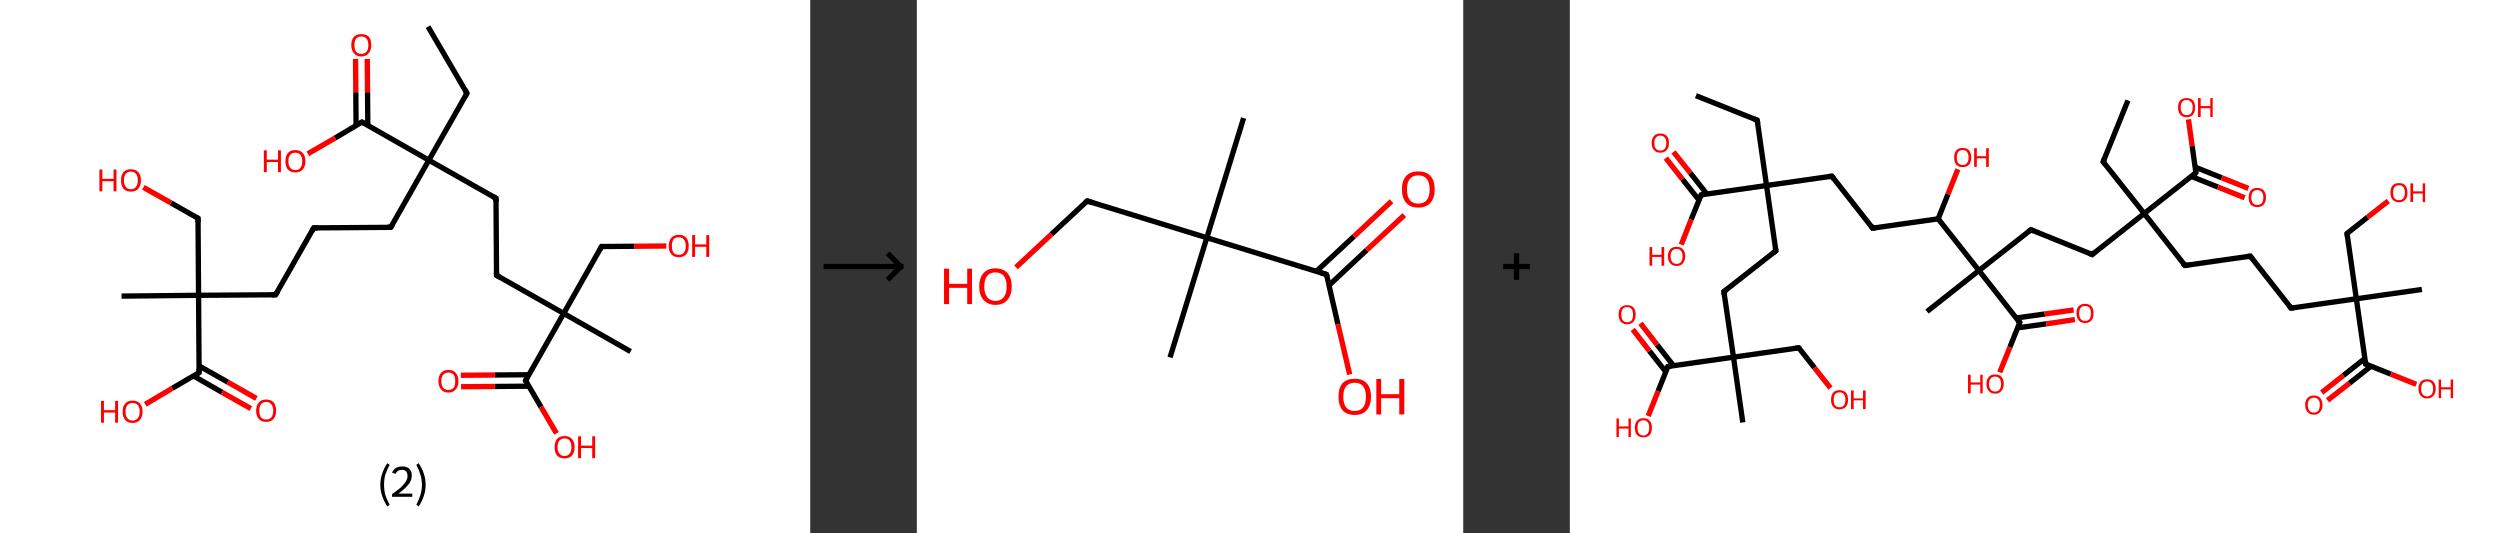 <?xml version='1.0' encoding='ASCII' standalone='yes'?>
<svg xmlns="http://www.w3.org/2000/svg" xmlns:xlink="http://www.w3.org/1999/xlink" version="1.1" width="938.0px" viewBox="0 0 938.0 200.0" height="200.0px">
  <rect x="0" y="0" width="938.0" height="200.0" fill="#333333" stroke="none"/>
  <g>
    <g transform="translate(0, 0) scale(1 1) "><!-- END OF HEADER -->
<rect style="opacity:1.0;fill:#FFFFFF;stroke:none" width="304.0" height="200.0" x="0.0" y="0.0"> </rect>
<path class="bond-0 atom-0 atom-1" d="M 160.6,10.0 L 175.2,35.0" style="fill:none;fill-rule:evenodd;stroke:#000000;stroke-width:2.0px;stroke-linecap:butt;stroke-linejoin:miter;stroke-opacity:1"/>
<path class="bond-1 atom-1 atom-2" d="M 175.2,35.0 L 160.9,60.1" style="fill:none;fill-rule:evenodd;stroke:#000000;stroke-width:2.0px;stroke-linecap:butt;stroke-linejoin:miter;stroke-opacity:1"/>
<path class="bond-2 atom-2 atom-3" d="M 160.9,60.1 L 146.6,85.3" style="fill:none;fill-rule:evenodd;stroke:#000000;stroke-width:2.0px;stroke-linecap:butt;stroke-linejoin:miter;stroke-opacity:1"/>
<path class="bond-3 atom-3 atom-4" d="M 146.6,85.3 L 117.7,85.5" style="fill:none;fill-rule:evenodd;stroke:#000000;stroke-width:2.0px;stroke-linecap:butt;stroke-linejoin:miter;stroke-opacity:1"/>
<path class="bond-4 atom-4 atom-5" d="M 117.7,85.5 L 103.4,110.6" style="fill:none;fill-rule:evenodd;stroke:#000000;stroke-width:2.0px;stroke-linecap:butt;stroke-linejoin:miter;stroke-opacity:1"/>
<path class="bond-5 atom-5 atom-6" d="M 103.4,110.6 L 74.5,110.8" style="fill:none;fill-rule:evenodd;stroke:#000000;stroke-width:2.0px;stroke-linecap:butt;stroke-linejoin:miter;stroke-opacity:1"/>
<path class="bond-6 atom-6 atom-7" d="M 74.5,110.8 L 45.6,111.1" style="fill:none;fill-rule:evenodd;stroke:#000000;stroke-width:2.0px;stroke-linecap:butt;stroke-linejoin:miter;stroke-opacity:1"/>
<path class="bond-7 atom-6 atom-8" d="M 74.5,110.8 L 74.3,81.9" style="fill:none;fill-rule:evenodd;stroke:#000000;stroke-width:2.0px;stroke-linecap:butt;stroke-linejoin:miter;stroke-opacity:1"/>
<path class="bond-8 atom-8 atom-9" d="M 74.3,81.9 L 64.1,76.1" style="fill:none;fill-rule:evenodd;stroke:#000000;stroke-width:2.0px;stroke-linecap:butt;stroke-linejoin:miter;stroke-opacity:1"/>
<path class="bond-8 atom-8 atom-9" d="M 64.1,76.1 L 53.8,70.3" style="fill:none;fill-rule:evenodd;stroke:#FF0000;stroke-width:2.0px;stroke-linecap:butt;stroke-linejoin:miter;stroke-opacity:1"/>
<path class="bond-9 atom-6 atom-10" d="M 74.5,110.8 L 74.7,139.8" style="fill:none;fill-rule:evenodd;stroke:#000000;stroke-width:2.0px;stroke-linecap:butt;stroke-linejoin:miter;stroke-opacity:1"/>
<path class="bond-10 atom-10 atom-11" d="M 72.5,141.0 L 83.3,147.2" style="fill:none;fill-rule:evenodd;stroke:#000000;stroke-width:2.0px;stroke-linecap:butt;stroke-linejoin:miter;stroke-opacity:1"/>
<path class="bond-10 atom-10 atom-11" d="M 83.3,147.2 L 94.1,153.3" style="fill:none;fill-rule:evenodd;stroke:#FF0000;stroke-width:2.0px;stroke-linecap:butt;stroke-linejoin:miter;stroke-opacity:1"/>
<path class="bond-10 atom-10 atom-11" d="M 74.7,137.3 L 85.5,143.4" style="fill:none;fill-rule:evenodd;stroke:#000000;stroke-width:2.0px;stroke-linecap:butt;stroke-linejoin:miter;stroke-opacity:1"/>
<path class="bond-10 atom-10 atom-11" d="M 85.5,143.4 L 96.2,149.5" style="fill:none;fill-rule:evenodd;stroke:#FF0000;stroke-width:2.0px;stroke-linecap:butt;stroke-linejoin:miter;stroke-opacity:1"/>
<path class="bond-11 atom-10 atom-12" d="M 74.7,139.8 L 64.6,145.7" style="fill:none;fill-rule:evenodd;stroke:#000000;stroke-width:2.0px;stroke-linecap:butt;stroke-linejoin:miter;stroke-opacity:1"/>
<path class="bond-11 atom-10 atom-12" d="M 64.6,145.7 L 54.5,151.7" style="fill:none;fill-rule:evenodd;stroke:#FF0000;stroke-width:2.0px;stroke-linecap:butt;stroke-linejoin:miter;stroke-opacity:1"/>
<path class="bond-12 atom-2 atom-13" d="M 160.9,60.1 L 186.1,74.4" style="fill:none;fill-rule:evenodd;stroke:#000000;stroke-width:2.0px;stroke-linecap:butt;stroke-linejoin:miter;stroke-opacity:1"/>
<path class="bond-13 atom-13 atom-14" d="M 186.1,74.4 L 186.3,103.3" style="fill:none;fill-rule:evenodd;stroke:#000000;stroke-width:2.0px;stroke-linecap:butt;stroke-linejoin:miter;stroke-opacity:1"/>
<path class="bond-14 atom-14 atom-15" d="M 186.3,103.3 L 211.5,117.6" style="fill:none;fill-rule:evenodd;stroke:#000000;stroke-width:2.0px;stroke-linecap:butt;stroke-linejoin:miter;stroke-opacity:1"/>
<path class="bond-15 atom-15 atom-16" d="M 211.5,117.6 L 236.6,131.9" style="fill:none;fill-rule:evenodd;stroke:#000000;stroke-width:2.0px;stroke-linecap:butt;stroke-linejoin:miter;stroke-opacity:1"/>
<path class="bond-16 atom-15 atom-17" d="M 211.5,117.6 L 225.7,92.5" style="fill:none;fill-rule:evenodd;stroke:#000000;stroke-width:2.0px;stroke-linecap:butt;stroke-linejoin:miter;stroke-opacity:1"/>
<path class="bond-17 atom-17 atom-18" d="M 225.7,92.5 L 237.9,92.4" style="fill:none;fill-rule:evenodd;stroke:#000000;stroke-width:2.0px;stroke-linecap:butt;stroke-linejoin:miter;stroke-opacity:1"/>
<path class="bond-17 atom-17 atom-18" d="M 237.9,92.4 L 250.0,92.3" style="fill:none;fill-rule:evenodd;stroke:#FF0000;stroke-width:2.0px;stroke-linecap:butt;stroke-linejoin:miter;stroke-opacity:1"/>
<path class="bond-18 atom-15 atom-19" d="M 211.5,117.6 L 197.2,142.8" style="fill:none;fill-rule:evenodd;stroke:#000000;stroke-width:2.0px;stroke-linecap:butt;stroke-linejoin:miter;stroke-opacity:1"/>
<path class="bond-19 atom-19 atom-20" d="M 198.4,140.6 L 185.7,140.7" style="fill:none;fill-rule:evenodd;stroke:#000000;stroke-width:2.0px;stroke-linecap:butt;stroke-linejoin:miter;stroke-opacity:1"/>
<path class="bond-19 atom-19 atom-20" d="M 185.7,140.7 L 172.9,140.8" style="fill:none;fill-rule:evenodd;stroke:#FF0000;stroke-width:2.0px;stroke-linecap:butt;stroke-linejoin:miter;stroke-opacity:1"/>
<path class="bond-19 atom-19 atom-20" d="M 198.4,144.9 L 185.7,145.0" style="fill:none;fill-rule:evenodd;stroke:#000000;stroke-width:2.0px;stroke-linecap:butt;stroke-linejoin:miter;stroke-opacity:1"/>
<path class="bond-19 atom-19 atom-20" d="M 185.7,145.0 L 173.0,145.1" style="fill:none;fill-rule:evenodd;stroke:#FF0000;stroke-width:2.0px;stroke-linecap:butt;stroke-linejoin:miter;stroke-opacity:1"/>
<path class="bond-20 atom-19 atom-21" d="M 197.2,142.8 L 203.0,152.7" style="fill:none;fill-rule:evenodd;stroke:#000000;stroke-width:2.0px;stroke-linecap:butt;stroke-linejoin:miter;stroke-opacity:1"/>
<path class="bond-20 atom-19 atom-21" d="M 203.0,152.7 L 208.8,162.6" style="fill:none;fill-rule:evenodd;stroke:#FF0000;stroke-width:2.0px;stroke-linecap:butt;stroke-linejoin:miter;stroke-opacity:1"/>
<path class="bond-21 atom-2 atom-22" d="M 160.9,60.1 L 135.8,45.8" style="fill:none;fill-rule:evenodd;stroke:#000000;stroke-width:2.0px;stroke-linecap:butt;stroke-linejoin:miter;stroke-opacity:1"/>
<path class="bond-22 atom-22 atom-23" d="M 138.0,47.1 L 137.9,34.6" style="fill:none;fill-rule:evenodd;stroke:#000000;stroke-width:2.0px;stroke-linecap:butt;stroke-linejoin:miter;stroke-opacity:1"/>
<path class="bond-22 atom-22 atom-23" d="M 137.9,34.6 L 137.8,22.1" style="fill:none;fill-rule:evenodd;stroke:#FF0000;stroke-width:2.0px;stroke-linecap:butt;stroke-linejoin:miter;stroke-opacity:1"/>
<path class="bond-22 atom-22 atom-23" d="M 133.6,47.1 L 133.5,34.6" style="fill:none;fill-rule:evenodd;stroke:#000000;stroke-width:2.0px;stroke-linecap:butt;stroke-linejoin:miter;stroke-opacity:1"/>
<path class="bond-22 atom-22 atom-23" d="M 133.5,34.6 L 133.4,22.1" style="fill:none;fill-rule:evenodd;stroke:#FF0000;stroke-width:2.0px;stroke-linecap:butt;stroke-linejoin:miter;stroke-opacity:1"/>
<path class="bond-23 atom-22 atom-24" d="M 135.8,45.8 L 125.7,51.8" style="fill:none;fill-rule:evenodd;stroke:#000000;stroke-width:2.0px;stroke-linecap:butt;stroke-linejoin:miter;stroke-opacity:1"/>
<path class="bond-23 atom-22 atom-24" d="M 125.7,51.8 L 115.5,57.7" style="fill:none;fill-rule:evenodd;stroke:#FF0000;stroke-width:2.0px;stroke-linecap:butt;stroke-linejoin:miter;stroke-opacity:1"/>
<path d="M 174.5,33.7 L 175.2,35.0 L 174.5,36.2" style="fill:none;stroke:#000000;stroke-width:2.0px;stroke-linecap:butt;stroke-linejoin:miter;stroke-opacity:1;"/>
<path d="M 147.4,84.0 L 146.6,85.3 L 145.2,85.3" style="fill:none;stroke:#000000;stroke-width:2.0px;stroke-linecap:butt;stroke-linejoin:miter;stroke-opacity:1;"/>
<path d="M 119.2,85.5 L 117.7,85.5 L 117.0,86.7" style="fill:none;stroke:#000000;stroke-width:2.0px;stroke-linecap:butt;stroke-linejoin:miter;stroke-opacity:1;"/>
<path d="M 104.1,109.4 L 103.4,110.6 L 102.0,110.6" style="fill:none;stroke:#000000;stroke-width:2.0px;stroke-linecap:butt;stroke-linejoin:miter;stroke-opacity:1;"/>
<path d="M 74.3,83.4 L 74.3,81.9 L 73.8,81.6" style="fill:none;stroke:#000000;stroke-width:2.0px;stroke-linecap:butt;stroke-linejoin:miter;stroke-opacity:1;"/>
<path d="M 74.7,138.3 L 74.7,139.8 L 74.2,140.1" style="fill:none;stroke:#000000;stroke-width:2.0px;stroke-linecap:butt;stroke-linejoin:miter;stroke-opacity:1;"/>
<path d="M 184.8,73.7 L 186.1,74.4 L 186.1,75.8" style="fill:none;stroke:#000000;stroke-width:2.0px;stroke-linecap:butt;stroke-linejoin:miter;stroke-opacity:1;"/>
<path d="M 186.3,101.9 L 186.3,103.3 L 187.6,104.0" style="fill:none;stroke:#000000;stroke-width:2.0px;stroke-linecap:butt;stroke-linejoin:miter;stroke-opacity:1;"/>
<path d="M 225.0,93.7 L 225.7,92.5 L 226.4,92.5" style="fill:none;stroke:#000000;stroke-width:2.0px;stroke-linecap:butt;stroke-linejoin:miter;stroke-opacity:1;"/>
<path d="M 197.9,141.5 L 197.2,142.8 L 197.5,143.3" style="fill:none;stroke:#000000;stroke-width:2.0px;stroke-linecap:butt;stroke-linejoin:miter;stroke-opacity:1;"/>
<path d="M 137.0,46.5 L 135.8,45.8 L 135.3,46.1" style="fill:none;stroke:#000000;stroke-width:2.0px;stroke-linecap:butt;stroke-linejoin:miter;stroke-opacity:1;"/>
<path class="atom-9" d="M 37.3 63.6 L 38.4 63.6 L 38.4 67.1 L 42.6 67.1 L 42.6 63.6 L 43.7 63.6 L 43.7 71.8 L 42.6 71.8 L 42.6 68.0 L 38.4 68.0 L 38.4 71.8 L 37.3 71.8 L 37.3 63.6 " fill="#FF0000"/>
<path class="atom-9" d="M 45.4 67.7 Q 45.4 65.7, 46.3 64.6 Q 47.3 63.5, 49.1 63.5 Q 50.9 63.5, 51.9 64.6 Q 52.9 65.7, 52.9 67.7 Q 52.9 69.6, 51.9 70.8 Q 50.9 71.9, 49.1 71.9 Q 47.3 71.9, 46.3 70.8 Q 45.4 69.7, 45.4 67.7 M 49.1 71.0 Q 50.4 71.0, 51.0 70.1 Q 51.7 69.3, 51.7 67.7 Q 51.7 66.0, 51.0 65.2 Q 50.4 64.4, 49.1 64.4 Q 47.9 64.4, 47.2 65.2 Q 46.5 66.0, 46.5 67.7 Q 46.5 69.3, 47.2 70.1 Q 47.9 71.0, 49.1 71.0 " fill="#FF0000"/>
<path class="atom-11" d="M 96.1 154.1 Q 96.1 152.1, 97.1 151.0 Q 98.0 149.9, 99.9 149.9 Q 101.7 149.9, 102.7 151.0 Q 103.6 152.1, 103.6 154.1 Q 103.6 156.1, 102.6 157.2 Q 101.7 158.3, 99.9 158.3 Q 98.1 158.3, 97.1 157.2 Q 96.1 156.1, 96.1 154.1 M 99.9 157.4 Q 101.1 157.4, 101.8 156.6 Q 102.5 155.7, 102.5 154.1 Q 102.5 152.5, 101.8 151.7 Q 101.1 150.8, 99.9 150.8 Q 98.6 150.8, 97.9 151.7 Q 97.3 152.5, 97.3 154.1 Q 97.3 155.7, 97.9 156.6 Q 98.6 157.4, 99.9 157.4 " fill="#FF0000"/>
<path class="atom-12" d="M 37.9 150.4 L 39.0 150.4 L 39.0 153.9 L 43.2 153.9 L 43.2 150.4 L 44.3 150.4 L 44.3 158.6 L 43.2 158.6 L 43.2 154.8 L 39.0 154.8 L 39.0 158.6 L 37.9 158.6 L 37.9 150.4 " fill="#FF0000"/>
<path class="atom-12" d="M 46.0 154.4 Q 46.0 152.5, 47.0 151.4 Q 47.9 150.3, 49.7 150.3 Q 51.6 150.3, 52.5 151.4 Q 53.5 152.5, 53.5 154.4 Q 53.5 156.4, 52.5 157.6 Q 51.5 158.7, 49.7 158.7 Q 47.9 158.7, 47.0 157.6 Q 46.0 156.5, 46.0 154.4 M 49.7 157.8 Q 51.0 157.8, 51.7 156.9 Q 52.4 156.1, 52.4 154.4 Q 52.4 152.8, 51.7 152.0 Q 51.0 151.2, 49.7 151.2 Q 48.5 151.2, 47.8 152.0 Q 47.1 152.8, 47.1 154.4 Q 47.1 156.1, 47.8 156.9 Q 48.5 157.8, 49.7 157.8 " fill="#FF0000"/>
<path class="atom-18" d="M 250.9 92.3 Q 250.9 90.3, 251.9 89.2 Q 252.9 88.1, 254.7 88.1 Q 256.5 88.1, 257.5 89.2 Q 258.4 90.3, 258.4 92.3 Q 258.4 94.3, 257.5 95.4 Q 256.5 96.5, 254.7 96.5 Q 252.9 96.5, 251.9 95.4 Q 250.9 94.3, 250.9 92.3 M 254.7 95.6 Q 255.9 95.6, 256.6 94.8 Q 257.3 93.9, 257.3 92.3 Q 257.3 90.7, 256.6 89.9 Q 255.9 89.0, 254.7 89.0 Q 253.4 89.0, 252.7 89.8 Q 252.1 90.7, 252.1 92.3 Q 252.1 93.9, 252.7 94.8 Q 253.4 95.6, 254.7 95.6 " fill="#FF0000"/>
<path class="atom-18" d="M 259.7 88.2 L 260.8 88.2 L 260.8 91.7 L 265.0 91.7 L 265.0 88.2 L 266.1 88.2 L 266.1 96.4 L 265.0 96.4 L 265.0 92.6 L 260.8 92.6 L 260.8 96.4 L 259.7 96.4 L 259.7 88.2 " fill="#FF0000"/>
<path class="atom-20" d="M 164.5 143.0 Q 164.5 141.0, 165.5 139.9 Q 166.4 138.8, 168.2 138.8 Q 170.1 138.8, 171.0 139.9 Q 172.0 141.0, 172.0 143.0 Q 172.0 145.0, 171.0 146.1 Q 170.0 147.3, 168.2 147.3 Q 166.4 147.3, 165.5 146.1 Q 164.5 145.0, 164.5 143.0 M 168.2 146.3 Q 169.5 146.3, 170.2 145.5 Q 170.8 144.7, 170.8 143.0 Q 170.8 141.4, 170.2 140.6 Q 169.5 139.8, 168.2 139.8 Q 167.0 139.8, 166.3 140.6 Q 165.6 141.4, 165.6 143.0 Q 165.6 144.7, 166.3 145.5 Q 167.0 146.3, 168.2 146.3 " fill="#FF0000"/>
<path class="atom-21" d="M 208.1 167.8 Q 208.1 165.8, 209.0 164.7 Q 210.0 163.6, 211.8 163.6 Q 213.6 163.6, 214.6 164.7 Q 215.6 165.8, 215.6 167.8 Q 215.6 169.7, 214.6 170.9 Q 213.6 172.0, 211.8 172.0 Q 210.0 172.0, 209.0 170.9 Q 208.1 169.8, 208.1 167.8 M 211.8 171.1 Q 213.1 171.1, 213.7 170.2 Q 214.4 169.4, 214.4 167.8 Q 214.4 166.1, 213.7 165.3 Q 213.1 164.5, 211.8 164.5 Q 210.6 164.5, 209.9 165.3 Q 209.2 166.1, 209.2 167.8 Q 209.2 169.4, 209.9 170.2 Q 210.6 171.1, 211.8 171.1 " fill="#FF0000"/>
<path class="atom-21" d="M 216.9 163.7 L 218.0 163.7 L 218.0 167.2 L 222.2 167.2 L 222.2 163.7 L 223.3 163.7 L 223.3 171.9 L 222.2 171.9 L 222.2 168.1 L 218.0 168.1 L 218.0 171.9 L 216.9 171.9 L 216.9 163.7 " fill="#FF0000"/>
<path class="atom-23" d="M 131.8 16.9 Q 131.8 14.9, 132.8 13.8 Q 133.7 12.8, 135.6 12.8 Q 137.4 12.8, 138.4 13.8 Q 139.3 14.9, 139.3 16.9 Q 139.3 18.9, 138.3 20.0 Q 137.4 21.2, 135.6 21.2 Q 133.8 21.2, 132.8 20.0 Q 131.8 18.9, 131.8 16.9 M 135.6 20.2 Q 136.8 20.2, 137.5 19.4 Q 138.2 18.6, 138.2 16.9 Q 138.2 15.3, 137.5 14.5 Q 136.8 13.7, 135.6 13.7 Q 134.3 13.7, 133.6 14.5 Q 133.0 15.3, 133.0 16.9 Q 133.0 18.6, 133.6 19.4 Q 134.3 20.2, 135.6 20.2 " fill="#FF0000"/>
<path class="atom-24" d="M 99.0 56.4 L 100.1 56.4 L 100.1 59.9 L 104.3 59.9 L 104.3 56.4 L 105.4 56.4 L 105.4 64.6 L 104.3 64.6 L 104.3 60.8 L 100.1 60.8 L 100.1 64.6 L 99.0 64.6 L 99.0 56.4 " fill="#FF0000"/>
<path class="atom-24" d="M 107.1 60.5 Q 107.1 58.5, 108.0 57.4 Q 109.0 56.3, 110.8 56.3 Q 112.6 56.3, 113.6 57.4 Q 114.6 58.5, 114.6 60.5 Q 114.6 62.5, 113.6 63.6 Q 112.6 64.7, 110.8 64.7 Q 109.0 64.7, 108.0 63.6 Q 107.1 62.5, 107.1 60.5 M 110.8 63.8 Q 112.1 63.8, 112.7 63.0 Q 113.4 62.1, 113.4 60.5 Q 113.4 58.9, 112.7 58.1 Q 112.1 57.3, 110.8 57.3 Q 109.6 57.3, 108.9 58.1 Q 108.2 58.9, 108.2 60.5 Q 108.2 62.1, 108.9 63.0 Q 109.6 63.8, 110.8 63.8 " fill="#FF0000"/>
<path class="legend" d="M 142.7 181.9 Q 142.7 179.6, 143.4 177.7 Q 144.0 175.8, 145.3 173.8 L 146.2 174.4 Q 145.2 176.3, 144.6 178.0 Q 144.1 179.7, 144.1 181.9 Q 144.1 184.0, 144.6 185.8 Q 145.2 187.5, 146.2 189.4 L 145.3 190.0 Q 144.0 188.0, 143.4 186.1 Q 142.7 184.2, 142.7 181.9 " fill="#000000"/>
<path class="legend" d="M 147.1 177.3 Q 147.6 176.2, 148.5 175.6 Q 149.5 175.0, 150.9 175.0 Q 152.6 175.0, 153.6 175.9 Q 154.5 176.8, 154.5 178.5 Q 154.5 180.2, 153.3 181.7 Q 152.1 183.3, 149.5 185.2 L 154.7 185.2 L 154.7 186.4 L 147.1 186.4 L 147.1 185.4 Q 149.2 183.9, 150.5 182.8 Q 151.7 181.6, 152.3 180.6 Q 152.9 179.6, 152.9 178.6 Q 152.9 177.5, 152.4 176.9 Q 151.9 176.3, 150.9 176.3 Q 150.0 176.3, 149.4 176.6 Q 148.8 177.0, 148.4 177.8 L 147.1 177.3 " fill="#000000"/>
<path class="legend" d="M 159.7 181.9 Q 159.7 184.2, 159.0 186.1 Q 158.4 188.0, 157.1 190.0 L 156.2 189.4 Q 157.2 187.5, 157.7 185.8 Q 158.3 184.0, 158.3 181.9 Q 158.3 179.7, 157.7 178.0 Q 157.2 176.3, 156.2 174.4 L 157.1 173.8 Q 158.4 175.8, 159.0 177.7 Q 159.7 179.6, 159.7 181.9 " fill="#000000"/>
</g>
    <g transform="translate(304.0, 0) scale(1 1) "><line x1="5" y1="100" x2="35" y2="100" style="stroke:rgb(0,0,0);stroke-width:2"/>
  <line x1="34" y1="100" x2="29" y2="95" style="stroke:rgb(0,0,0);stroke-width:2"/>
  <line x1="34" y1="100" x2="29" y2="105" style="stroke:rgb(0,0,0);stroke-width:2"/>
</g>
    <g transform="translate(344.0, 0) scale(1 1) "><!-- END OF HEADER -->
<rect style="opacity:1.0;fill:#FFFFFF;stroke:none" width="205.0" height="200.0" x="0.0" y="0.0"> </rect>
<path class="bond-0 atom-0 atom-1" d="M 122.6,44.3 L 108.8,89.2" style="fill:none;fill-rule:evenodd;stroke:#000000;stroke-width:2.0px;stroke-linecap:butt;stroke-linejoin:miter;stroke-opacity:1"/>
<path class="bond-1 atom-1 atom-2" d="M 108.8,89.2 L 95.0,134.1" style="fill:none;fill-rule:evenodd;stroke:#000000;stroke-width:2.0px;stroke-linecap:butt;stroke-linejoin:miter;stroke-opacity:1"/>
<path class="bond-2 atom-1 atom-3" d="M 108.8,89.2 L 63.9,75.4" style="fill:none;fill-rule:evenodd;stroke:#000000;stroke-width:2.0px;stroke-linecap:butt;stroke-linejoin:miter;stroke-opacity:1"/>
<path class="bond-3 atom-3 atom-4" d="M 63.9,75.4 L 50.5,87.9" style="fill:none;fill-rule:evenodd;stroke:#000000;stroke-width:2.0px;stroke-linecap:butt;stroke-linejoin:miter;stroke-opacity:1"/>
<path class="bond-3 atom-3 atom-4" d="M 50.5,87.9 L 37.2,100.3" style="fill:none;fill-rule:evenodd;stroke:#FF0000;stroke-width:2.0px;stroke-linecap:butt;stroke-linejoin:miter;stroke-opacity:1"/>
<path class="bond-4 atom-1 atom-5" d="M 108.8,89.2 L 153.7,103.0" style="fill:none;fill-rule:evenodd;stroke:#000000;stroke-width:2.0px;stroke-linecap:butt;stroke-linejoin:miter;stroke-opacity:1"/>
<path class="bond-5 atom-5 atom-6" d="M 154.7,107.0 L 168.8,93.8" style="fill:none;fill-rule:evenodd;stroke:#000000;stroke-width:2.0px;stroke-linecap:butt;stroke-linejoin:miter;stroke-opacity:1"/>
<path class="bond-5 atom-5 atom-6" d="M 168.8,93.8 L 182.9,80.7" style="fill:none;fill-rule:evenodd;stroke:#FF0000;stroke-width:2.0px;stroke-linecap:butt;stroke-linejoin:miter;stroke-opacity:1"/>
<path class="bond-5 atom-5 atom-6" d="M 149.9,101.8 L 164.0,88.7" style="fill:none;fill-rule:evenodd;stroke:#000000;stroke-width:2.0px;stroke-linecap:butt;stroke-linejoin:miter;stroke-opacity:1"/>
<path class="bond-5 atom-5 atom-6" d="M 164.0,88.7 L 178.1,75.5" style="fill:none;fill-rule:evenodd;stroke:#FF0000;stroke-width:2.0px;stroke-linecap:butt;stroke-linejoin:miter;stroke-opacity:1"/>
<path class="bond-6 atom-5 atom-7" d="M 153.7,103.0 L 158.0,121.7" style="fill:none;fill-rule:evenodd;stroke:#000000;stroke-width:2.0px;stroke-linecap:butt;stroke-linejoin:miter;stroke-opacity:1"/>
<path class="bond-6 atom-5 atom-7" d="M 158.0,121.7 L 162.4,140.5" style="fill:none;fill-rule:evenodd;stroke:#FF0000;stroke-width:2.0px;stroke-linecap:butt;stroke-linejoin:miter;stroke-opacity:1"/>
<path d="M 66.1,76.1 L 63.9,75.4 L 63.2,76.0" style="fill:none;stroke:#000000;stroke-width:2.0px;stroke-linecap:butt;stroke-linejoin:miter;stroke-opacity:1;"/>
<path d="M 151.5,102.3 L 153.7,103.0 L 154.0,103.9" style="fill:none;stroke:#000000;stroke-width:2.0px;stroke-linecap:butt;stroke-linejoin:miter;stroke-opacity:1;"/>
<path class="atom-4" d="M 10.2 100.8 L 12.1 100.8 L 12.1 106.5 L 18.9 106.5 L 18.9 100.8 L 20.7 100.8 L 20.7 114.1 L 18.9 114.1 L 18.9 108.0 L 12.1 108.0 L 12.1 114.1 L 10.2 114.1 L 10.2 100.8 " fill="#FF0000"/>
<path class="atom-4" d="M 23.4 107.5 Q 23.4 104.3, 25.0 102.5 Q 26.5 100.7, 29.5 100.7 Q 32.5 100.7, 34.0 102.5 Q 35.6 104.3, 35.6 107.5 Q 35.6 110.7, 34.0 112.5 Q 32.4 114.4, 29.5 114.4 Q 26.6 114.4, 25.0 112.5 Q 23.4 110.7, 23.4 107.5 M 29.5 112.9 Q 31.5 112.9, 32.6 111.5 Q 33.7 110.1, 33.7 107.5 Q 33.7 104.8, 32.6 103.5 Q 31.5 102.2, 29.5 102.2 Q 27.5 102.2, 26.4 103.5 Q 25.3 104.8, 25.3 107.5 Q 25.3 110.1, 26.4 111.5 Q 27.5 112.9, 29.5 112.9 " fill="#FF0000"/>
<path class="atom-6" d="M 182.0 71.0 Q 182.0 67.8, 183.6 66.0 Q 185.2 64.3, 188.1 64.3 Q 191.1 64.3, 192.7 66.0 Q 194.3 67.8, 194.3 71.0 Q 194.3 74.3, 192.7 76.1 Q 191.1 77.9, 188.1 77.9 Q 185.2 77.9, 183.6 76.1 Q 182.0 74.3, 182.0 71.0 M 188.1 76.4 Q 190.2 76.4, 191.3 75.1 Q 192.4 73.7, 192.4 71.0 Q 192.4 68.4, 191.3 67.1 Q 190.2 65.8, 188.1 65.8 Q 186.1 65.8, 185.0 67.1 Q 183.9 68.4, 183.9 71.0 Q 183.9 73.7, 185.0 75.1 Q 186.1 76.4, 188.1 76.4 " fill="#FF0000"/>
<path class="atom-7" d="M 158.2 148.8 Q 158.2 145.6, 159.7 143.8 Q 161.3 142.1, 164.3 142.1 Q 167.2 142.1, 168.8 143.8 Q 170.4 145.6, 170.4 148.8 Q 170.4 152.1, 168.8 153.9 Q 167.2 155.7, 164.3 155.7 Q 161.3 155.7, 159.7 153.9 Q 158.2 152.1, 158.2 148.8 M 164.3 154.2 Q 166.3 154.2, 167.4 152.9 Q 168.5 151.5, 168.5 148.8 Q 168.5 146.2, 167.4 144.9 Q 166.3 143.6, 164.3 143.6 Q 162.2 143.6, 161.1 144.9 Q 160.0 146.2, 160.0 148.8 Q 160.0 151.5, 161.1 152.9 Q 162.2 154.2, 164.3 154.2 " fill="#FF0000"/>
<path class="atom-7" d="M 172.4 142.2 L 174.2 142.2 L 174.2 147.9 L 181.0 147.9 L 181.0 142.2 L 182.9 142.2 L 182.9 155.5 L 181.0 155.5 L 181.0 149.4 L 174.2 149.4 L 174.2 155.5 L 172.4 155.5 L 172.4 142.2 " fill="#FF0000"/>
</g>
    <g transform="translate(549.0, 0) scale(1 1) "><line x1="15" y1="100" x2="25" y2="100" style="stroke:rgb(0,0,0);stroke-width:2"/>
  <line x1="20" y1="95" x2="20" y2="105" style="stroke:rgb(0,0,0);stroke-width:2"/>
</g>
    <g transform="translate(589.0, 0) scale(1 1) "><!-- END OF HEADER -->
<rect style="opacity:1.0;fill:#FFFFFF;stroke:none" width="349.0" height="200.0" x="0.0" y="0.0"> </rect>
<path class="bond-0 atom-0 atom-1" d="M 47.3,35.9 L 70.3,45.1" style="fill:none;fill-rule:evenodd;stroke:#000000;stroke-width:2.0px;stroke-linecap:butt;stroke-linejoin:miter;stroke-opacity:1"/>
<path class="bond-1 atom-1 atom-2" d="M 70.3,45.1 L 73.8,69.6" style="fill:none;fill-rule:evenodd;stroke:#000000;stroke-width:2.0px;stroke-linecap:butt;stroke-linejoin:miter;stroke-opacity:1"/>
<path class="bond-2 atom-2 atom-3" d="M 73.8,69.6 L 98.3,66.1" style="fill:none;fill-rule:evenodd;stroke:#000000;stroke-width:2.0px;stroke-linecap:butt;stroke-linejoin:miter;stroke-opacity:1"/>
<path class="bond-3 atom-3 atom-4" d="M 98.3,66.1 L 113.6,85.6" style="fill:none;fill-rule:evenodd;stroke:#000000;stroke-width:2.0px;stroke-linecap:butt;stroke-linejoin:miter;stroke-opacity:1"/>
<path class="bond-4 atom-4 atom-5" d="M 113.6,85.6 L 138.2,82.1" style="fill:none;fill-rule:evenodd;stroke:#000000;stroke-width:2.0px;stroke-linecap:butt;stroke-linejoin:miter;stroke-opacity:1"/>
<path class="bond-5 atom-5 atom-6" d="M 138.2,82.1 L 141.9,72.8" style="fill:none;fill-rule:evenodd;stroke:#000000;stroke-width:2.0px;stroke-linecap:butt;stroke-linejoin:miter;stroke-opacity:1"/>
<path class="bond-5 atom-5 atom-6" d="M 141.9,72.8 L 145.6,63.5" style="fill:none;fill-rule:evenodd;stroke:#FF0000;stroke-width:2.0px;stroke-linecap:butt;stroke-linejoin:miter;stroke-opacity:1"/>
<path class="bond-6 atom-5 atom-7" d="M 138.2,82.1 L 153.5,101.5" style="fill:none;fill-rule:evenodd;stroke:#000000;stroke-width:2.0px;stroke-linecap:butt;stroke-linejoin:miter;stroke-opacity:1"/>
<path class="bond-7 atom-7 atom-8" d="M 153.5,101.5 L 134.0,116.9" style="fill:none;fill-rule:evenodd;stroke:#000000;stroke-width:2.0px;stroke-linecap:butt;stroke-linejoin:miter;stroke-opacity:1"/>
<path class="bond-8 atom-7 atom-9" d="M 153.5,101.5 L 173.0,86.2" style="fill:none;fill-rule:evenodd;stroke:#000000;stroke-width:2.0px;stroke-linecap:butt;stroke-linejoin:miter;stroke-opacity:1"/>
<path class="bond-9 atom-9 atom-10" d="M 173.0,86.2 L 196.0,95.5" style="fill:none;fill-rule:evenodd;stroke:#000000;stroke-width:2.0px;stroke-linecap:butt;stroke-linejoin:miter;stroke-opacity:1"/>
<path class="bond-10 atom-10 atom-11" d="M 196.0,95.5 L 215.5,80.1" style="fill:none;fill-rule:evenodd;stroke:#000000;stroke-width:2.0px;stroke-linecap:butt;stroke-linejoin:miter;stroke-opacity:1"/>
<path class="bond-11 atom-11 atom-12" d="M 215.5,80.1 L 200.1,60.7" style="fill:none;fill-rule:evenodd;stroke:#000000;stroke-width:2.0px;stroke-linecap:butt;stroke-linejoin:miter;stroke-opacity:1"/>
<path class="bond-12 atom-12 atom-13" d="M 200.1,60.7 L 209.4,37.7" style="fill:none;fill-rule:evenodd;stroke:#000000;stroke-width:2.0px;stroke-linecap:butt;stroke-linejoin:miter;stroke-opacity:1"/>
<path class="bond-13 atom-11 atom-14" d="M 215.5,80.1 L 230.8,99.6" style="fill:none;fill-rule:evenodd;stroke:#000000;stroke-width:2.0px;stroke-linecap:butt;stroke-linejoin:miter;stroke-opacity:1"/>
<path class="bond-14 atom-14 atom-15" d="M 230.8,99.6 L 255.3,96.1" style="fill:none;fill-rule:evenodd;stroke:#000000;stroke-width:2.0px;stroke-linecap:butt;stroke-linejoin:miter;stroke-opacity:1"/>
<path class="bond-15 atom-15 atom-16" d="M 255.3,96.1 L 270.6,115.6" style="fill:none;fill-rule:evenodd;stroke:#000000;stroke-width:2.0px;stroke-linecap:butt;stroke-linejoin:miter;stroke-opacity:1"/>
<path class="bond-16 atom-16 atom-17" d="M 270.6,115.6 L 295.1,112.1" style="fill:none;fill-rule:evenodd;stroke:#000000;stroke-width:2.0px;stroke-linecap:butt;stroke-linejoin:miter;stroke-opacity:1"/>
<path class="bond-17 atom-17 atom-18" d="M 295.1,112.1 L 319.7,108.6" style="fill:none;fill-rule:evenodd;stroke:#000000;stroke-width:2.0px;stroke-linecap:butt;stroke-linejoin:miter;stroke-opacity:1"/>
<path class="bond-18 atom-17 atom-19" d="M 295.1,112.1 L 291.6,87.6" style="fill:none;fill-rule:evenodd;stroke:#000000;stroke-width:2.0px;stroke-linecap:butt;stroke-linejoin:miter;stroke-opacity:1"/>
<path class="bond-19 atom-19 atom-20" d="M 291.6,87.6 L 299.3,81.5" style="fill:none;fill-rule:evenodd;stroke:#000000;stroke-width:2.0px;stroke-linecap:butt;stroke-linejoin:miter;stroke-opacity:1"/>
<path class="bond-19 atom-19 atom-20" d="M 299.3,81.5 L 307.1,75.4" style="fill:none;fill-rule:evenodd;stroke:#FF0000;stroke-width:2.0px;stroke-linecap:butt;stroke-linejoin:miter;stroke-opacity:1"/>
<path class="bond-20 atom-17 atom-21" d="M 295.1,112.1 L 298.6,136.6" style="fill:none;fill-rule:evenodd;stroke:#000000;stroke-width:2.0px;stroke-linecap:butt;stroke-linejoin:miter;stroke-opacity:1"/>
<path class="bond-21 atom-21 atom-22" d="M 298.3,134.5 L 290.2,140.9" style="fill:none;fill-rule:evenodd;stroke:#000000;stroke-width:2.0px;stroke-linecap:butt;stroke-linejoin:miter;stroke-opacity:1"/>
<path class="bond-21 atom-21 atom-22" d="M 290.2,140.9 L 282.1,147.3" style="fill:none;fill-rule:evenodd;stroke:#FF0000;stroke-width:2.0px;stroke-linecap:butt;stroke-linejoin:miter;stroke-opacity:1"/>
<path class="bond-21 atom-21 atom-22" d="M 300.6,137.4 L 292.5,143.8" style="fill:none;fill-rule:evenodd;stroke:#000000;stroke-width:2.0px;stroke-linecap:butt;stroke-linejoin:miter;stroke-opacity:1"/>
<path class="bond-21 atom-21 atom-22" d="M 292.5,143.8 L 284.3,150.2" style="fill:none;fill-rule:evenodd;stroke:#FF0000;stroke-width:2.0px;stroke-linecap:butt;stroke-linejoin:miter;stroke-opacity:1"/>
<path class="bond-22 atom-21 atom-23" d="M 298.6,136.6 L 308.1,140.4" style="fill:none;fill-rule:evenodd;stroke:#000000;stroke-width:2.0px;stroke-linecap:butt;stroke-linejoin:miter;stroke-opacity:1"/>
<path class="bond-22 atom-21 atom-23" d="M 308.1,140.4 L 317.6,144.2" style="fill:none;fill-rule:evenodd;stroke:#FF0000;stroke-width:2.0px;stroke-linecap:butt;stroke-linejoin:miter;stroke-opacity:1"/>
<path class="bond-23 atom-11 atom-24" d="M 215.5,80.1 L 234.9,64.8" style="fill:none;fill-rule:evenodd;stroke:#000000;stroke-width:2.0px;stroke-linecap:butt;stroke-linejoin:miter;stroke-opacity:1"/>
<path class="bond-24 atom-24 atom-25" d="M 233.2,66.2 L 243.2,70.2" style="fill:none;fill-rule:evenodd;stroke:#000000;stroke-width:2.0px;stroke-linecap:butt;stroke-linejoin:miter;stroke-opacity:1"/>
<path class="bond-24 atom-24 atom-25" d="M 243.2,70.2 L 253.2,74.2" style="fill:none;fill-rule:evenodd;stroke:#FF0000;stroke-width:2.0px;stroke-linecap:butt;stroke-linejoin:miter;stroke-opacity:1"/>
<path class="bond-24 atom-24 atom-25" d="M 234.6,62.7 L 244.6,66.7" style="fill:none;fill-rule:evenodd;stroke:#000000;stroke-width:2.0px;stroke-linecap:butt;stroke-linejoin:miter;stroke-opacity:1"/>
<path class="bond-24 atom-24 atom-25" d="M 244.6,66.7 L 254.6,70.7" style="fill:none;fill-rule:evenodd;stroke:#FF0000;stroke-width:2.0px;stroke-linecap:butt;stroke-linejoin:miter;stroke-opacity:1"/>
<path class="bond-25 atom-24 atom-26" d="M 234.9,64.8 L 233.5,54.8" style="fill:none;fill-rule:evenodd;stroke:#000000;stroke-width:2.0px;stroke-linecap:butt;stroke-linejoin:miter;stroke-opacity:1"/>
<path class="bond-25 atom-24 atom-26" d="M 233.5,54.8 L 232.1,44.8" style="fill:none;fill-rule:evenodd;stroke:#FF0000;stroke-width:2.0px;stroke-linecap:butt;stroke-linejoin:miter;stroke-opacity:1"/>
<path class="bond-26 atom-7 atom-27" d="M 153.5,101.5 L 168.8,121.0" style="fill:none;fill-rule:evenodd;stroke:#000000;stroke-width:2.0px;stroke-linecap:butt;stroke-linejoin:miter;stroke-opacity:1"/>
<path class="bond-27 atom-27 atom-28" d="M 168.0,123.0 L 178.8,121.5" style="fill:none;fill-rule:evenodd;stroke:#000000;stroke-width:2.0px;stroke-linecap:butt;stroke-linejoin:miter;stroke-opacity:1"/>
<path class="bond-27 atom-27 atom-28" d="M 178.8,121.5 L 189.5,119.9" style="fill:none;fill-rule:evenodd;stroke:#FF0000;stroke-width:2.0px;stroke-linecap:butt;stroke-linejoin:miter;stroke-opacity:1"/>
<path class="bond-27 atom-27 atom-28" d="M 167.5,119.3 L 178.2,117.8" style="fill:none;fill-rule:evenodd;stroke:#000000;stroke-width:2.0px;stroke-linecap:butt;stroke-linejoin:miter;stroke-opacity:1"/>
<path class="bond-27 atom-27 atom-28" d="M 178.2,117.8 L 189.0,116.3" style="fill:none;fill-rule:evenodd;stroke:#FF0000;stroke-width:2.0px;stroke-linecap:butt;stroke-linejoin:miter;stroke-opacity:1"/>
<path class="bond-28 atom-27 atom-29" d="M 168.8,121.0 L 165.1,130.3" style="fill:none;fill-rule:evenodd;stroke:#000000;stroke-width:2.0px;stroke-linecap:butt;stroke-linejoin:miter;stroke-opacity:1"/>
<path class="bond-28 atom-27 atom-29" d="M 165.1,130.3 L 161.3,139.7" style="fill:none;fill-rule:evenodd;stroke:#FF0000;stroke-width:2.0px;stroke-linecap:butt;stroke-linejoin:miter;stroke-opacity:1"/>
<path class="bond-29 atom-2 atom-30" d="M 73.8,69.6 L 77.3,94.1" style="fill:none;fill-rule:evenodd;stroke:#000000;stroke-width:2.0px;stroke-linecap:butt;stroke-linejoin:miter;stroke-opacity:1"/>
<path class="bond-30 atom-30 atom-31" d="M 77.3,94.1 L 57.8,109.4" style="fill:none;fill-rule:evenodd;stroke:#000000;stroke-width:2.0px;stroke-linecap:butt;stroke-linejoin:miter;stroke-opacity:1"/>
<path class="bond-31 atom-31 atom-32" d="M 57.8,109.4 L 61.4,134.0" style="fill:none;fill-rule:evenodd;stroke:#000000;stroke-width:2.0px;stroke-linecap:butt;stroke-linejoin:miter;stroke-opacity:1"/>
<path class="bond-32 atom-32 atom-33" d="M 61.4,134.0 L 64.9,158.5" style="fill:none;fill-rule:evenodd;stroke:#000000;stroke-width:2.0px;stroke-linecap:butt;stroke-linejoin:miter;stroke-opacity:1"/>
<path class="bond-33 atom-32 atom-34" d="M 61.4,134.0 L 85.9,130.5" style="fill:none;fill-rule:evenodd;stroke:#000000;stroke-width:2.0px;stroke-linecap:butt;stroke-linejoin:miter;stroke-opacity:1"/>
<path class="bond-34 atom-34 atom-35" d="M 85.9,130.5 L 91.8,138.0" style="fill:none;fill-rule:evenodd;stroke:#000000;stroke-width:2.0px;stroke-linecap:butt;stroke-linejoin:miter;stroke-opacity:1"/>
<path class="bond-34 atom-34 atom-35" d="M 91.8,138.0 L 97.8,145.6" style="fill:none;fill-rule:evenodd;stroke:#FF0000;stroke-width:2.0px;stroke-linecap:butt;stroke-linejoin:miter;stroke-opacity:1"/>
<path class="bond-35 atom-32 atom-36" d="M 61.4,134.0 L 36.8,137.5" style="fill:none;fill-rule:evenodd;stroke:#000000;stroke-width:2.0px;stroke-linecap:butt;stroke-linejoin:miter;stroke-opacity:1"/>
<path class="bond-36 atom-36 atom-37" d="M 38.9,137.2 L 32.7,129.3" style="fill:none;fill-rule:evenodd;stroke:#000000;stroke-width:2.0px;stroke-linecap:butt;stroke-linejoin:miter;stroke-opacity:1"/>
<path class="bond-36 atom-36 atom-37" d="M 32.7,129.3 L 26.5,121.3" style="fill:none;fill-rule:evenodd;stroke:#FF0000;stroke-width:2.0px;stroke-linecap:butt;stroke-linejoin:miter;stroke-opacity:1"/>
<path class="bond-36 atom-36 atom-37" d="M 36.0,139.5 L 29.8,131.6" style="fill:none;fill-rule:evenodd;stroke:#000000;stroke-width:2.0px;stroke-linecap:butt;stroke-linejoin:miter;stroke-opacity:1"/>
<path class="bond-36 atom-36 atom-37" d="M 29.8,131.6 L 23.6,123.6" style="fill:none;fill-rule:evenodd;stroke:#FF0000;stroke-width:2.0px;stroke-linecap:butt;stroke-linejoin:miter;stroke-opacity:1"/>
<path class="bond-37 atom-36 atom-38" d="M 36.8,137.5 L 33.1,146.8" style="fill:none;fill-rule:evenodd;stroke:#000000;stroke-width:2.0px;stroke-linecap:butt;stroke-linejoin:miter;stroke-opacity:1"/>
<path class="bond-37 atom-36 atom-38" d="M 33.1,146.8 L 29.4,156.1" style="fill:none;fill-rule:evenodd;stroke:#FF0000;stroke-width:2.0px;stroke-linecap:butt;stroke-linejoin:miter;stroke-opacity:1"/>
<path class="bond-38 atom-2 atom-39" d="M 73.8,69.6 L 49.3,73.1" style="fill:none;fill-rule:evenodd;stroke:#000000;stroke-width:2.0px;stroke-linecap:butt;stroke-linejoin:miter;stroke-opacity:1"/>
<path class="bond-39 atom-39 atom-40" d="M 51.4,72.8 L 45.2,64.9" style="fill:none;fill-rule:evenodd;stroke:#000000;stroke-width:2.0px;stroke-linecap:butt;stroke-linejoin:miter;stroke-opacity:1"/>
<path class="bond-39 atom-39 atom-40" d="M 45.2,64.9 L 38.9,57.0" style="fill:none;fill-rule:evenodd;stroke:#FF0000;stroke-width:2.0px;stroke-linecap:butt;stroke-linejoin:miter;stroke-opacity:1"/>
<path class="bond-39 atom-39 atom-40" d="M 48.5,75.1 L 42.2,67.2" style="fill:none;fill-rule:evenodd;stroke:#000000;stroke-width:2.0px;stroke-linecap:butt;stroke-linejoin:miter;stroke-opacity:1"/>
<path class="bond-39 atom-39 atom-40" d="M 42.2,67.2 L 36.0,59.3" style="fill:none;fill-rule:evenodd;stroke:#FF0000;stroke-width:2.0px;stroke-linecap:butt;stroke-linejoin:miter;stroke-opacity:1"/>
<path class="bond-40 atom-39 atom-41" d="M 49.3,73.1 L 45.5,82.4" style="fill:none;fill-rule:evenodd;stroke:#000000;stroke-width:2.0px;stroke-linecap:butt;stroke-linejoin:miter;stroke-opacity:1"/>
<path class="bond-40 atom-39 atom-41" d="M 45.5,82.4 L 41.8,91.8" style="fill:none;fill-rule:evenodd;stroke:#FF0000;stroke-width:2.0px;stroke-linecap:butt;stroke-linejoin:miter;stroke-opacity:1"/>
<path d="M 69.1,44.6 L 70.3,45.1 L 70.5,46.3" style="fill:none;stroke:#000000;stroke-width:2.0px;stroke-linecap:butt;stroke-linejoin:miter;stroke-opacity:1;"/>
<path d="M 97.1,66.3 L 98.3,66.1 L 99.1,67.1" style="fill:none;stroke:#000000;stroke-width:2.0px;stroke-linecap:butt;stroke-linejoin:miter;stroke-opacity:1;"/>
<path d="M 112.9,84.6 L 113.6,85.6 L 114.9,85.4" style="fill:none;stroke:#000000;stroke-width:2.0px;stroke-linecap:butt;stroke-linejoin:miter;stroke-opacity:1;"/>
<path d="M 172.0,87.0 L 173.0,86.2 L 174.1,86.7" style="fill:none;stroke:#000000;stroke-width:2.0px;stroke-linecap:butt;stroke-linejoin:miter;stroke-opacity:1;"/>
<path d="M 194.8,95.0 L 196.0,95.5 L 196.9,94.7" style="fill:none;stroke:#000000;stroke-width:2.0px;stroke-linecap:butt;stroke-linejoin:miter;stroke-opacity:1;"/>
<path d="M 200.9,61.6 L 200.1,60.7 L 200.6,59.5" style="fill:none;stroke:#000000;stroke-width:2.0px;stroke-linecap:butt;stroke-linejoin:miter;stroke-opacity:1;"/>
<path d="M 230.0,98.7 L 230.8,99.6 L 232.0,99.5" style="fill:none;stroke:#000000;stroke-width:2.0px;stroke-linecap:butt;stroke-linejoin:miter;stroke-opacity:1;"/>
<path d="M 254.1,96.3 L 255.3,96.1 L 256.1,97.1" style="fill:none;stroke:#000000;stroke-width:2.0px;stroke-linecap:butt;stroke-linejoin:miter;stroke-opacity:1;"/>
<path d="M 269.8,114.6 L 270.6,115.6 L 271.8,115.4" style="fill:none;stroke:#000000;stroke-width:2.0px;stroke-linecap:butt;stroke-linejoin:miter;stroke-opacity:1;"/>
<path d="M 291.8,88.8 L 291.6,87.6 L 292.0,87.2" style="fill:none;stroke:#000000;stroke-width:2.0px;stroke-linecap:butt;stroke-linejoin:miter;stroke-opacity:1;"/>
<path d="M 298.5,135.4 L 298.6,136.6 L 299.1,136.8" style="fill:none;stroke:#000000;stroke-width:2.0px;stroke-linecap:butt;stroke-linejoin:miter;stroke-opacity:1;"/>
<path d="M 234.0,65.6 L 234.9,64.8 L 234.9,64.3" style="fill:none;stroke:#000000;stroke-width:2.0px;stroke-linecap:butt;stroke-linejoin:miter;stroke-opacity:1;"/>
<path d="M 168.0,120.1 L 168.8,121.0 L 168.6,121.5" style="fill:none;stroke:#000000;stroke-width:2.0px;stroke-linecap:butt;stroke-linejoin:miter;stroke-opacity:1;"/>
<path d="M 77.1,92.9 L 77.3,94.1 L 76.3,94.9" style="fill:none;stroke:#000000;stroke-width:2.0px;stroke-linecap:butt;stroke-linejoin:miter;stroke-opacity:1;"/>
<path d="M 58.8,108.7 L 57.8,109.4 L 58.0,110.7" style="fill:none;stroke:#000000;stroke-width:2.0px;stroke-linecap:butt;stroke-linejoin:miter;stroke-opacity:1;"/>
<path d="M 84.7,130.6 L 85.9,130.5 L 86.2,130.8" style="fill:none;stroke:#000000;stroke-width:2.0px;stroke-linecap:butt;stroke-linejoin:miter;stroke-opacity:1;"/>
<path d="M 38.0,137.3 L 36.8,137.5 L 36.6,138.0" style="fill:none;stroke:#000000;stroke-width:2.0px;stroke-linecap:butt;stroke-linejoin:miter;stroke-opacity:1;"/>
<path d="M 50.5,72.9 L 49.3,73.1 L 49.1,73.6" style="fill:none;stroke:#000000;stroke-width:2.0px;stroke-linecap:butt;stroke-linejoin:miter;stroke-opacity:1;"/>
<path class="atom-6" d="M 144.2 59.1 Q 144.2 57.4, 145.0 56.4 Q 145.8 55.5, 147.4 55.5 Q 148.9 55.5, 149.8 56.4 Q 150.6 57.4, 150.6 59.1 Q 150.6 60.8, 149.8 61.8 Q 148.9 62.7, 147.4 62.7 Q 145.8 62.7, 145.0 61.8 Q 144.2 60.8, 144.2 59.1 M 147.4 61.9 Q 148.5 61.9, 149.0 61.2 Q 149.6 60.5, 149.6 59.1 Q 149.6 57.7, 149.0 57.0 Q 148.5 56.3, 147.4 56.3 Q 146.3 56.3, 145.7 57.0 Q 145.2 57.7, 145.2 59.1 Q 145.2 60.5, 145.7 61.2 Q 146.3 61.9, 147.4 61.9 " fill="#FF0000"/>
<path class="atom-6" d="M 151.7 55.6 L 152.7 55.6 L 152.7 58.6 L 156.2 58.6 L 156.2 55.6 L 157.2 55.6 L 157.2 62.6 L 156.2 62.6 L 156.2 59.4 L 152.7 59.4 L 152.7 62.6 L 151.7 62.6 L 151.7 55.6 " fill="#FF0000"/>
<path class="atom-20" d="M 307.9 72.3 Q 307.9 70.6, 308.7 69.6 Q 309.5 68.7, 311.1 68.7 Q 312.7 68.7, 313.5 69.6 Q 314.3 70.6, 314.3 72.3 Q 314.3 74.0, 313.5 74.9 Q 312.6 75.9, 311.1 75.9 Q 309.6 75.9, 308.7 74.9 Q 307.9 74.0, 307.9 72.3 M 311.1 75.1 Q 312.2 75.1, 312.7 74.4 Q 313.3 73.7, 313.3 72.3 Q 313.3 70.9, 312.7 70.2 Q 312.2 69.5, 311.1 69.5 Q 310.0 69.5, 309.4 70.2 Q 308.9 70.9, 308.9 72.3 Q 308.9 73.7, 309.4 74.4 Q 310.0 75.1, 311.1 75.1 " fill="#FF0000"/>
<path class="atom-20" d="M 315.4 68.8 L 316.4 68.8 L 316.4 71.8 L 320.0 71.8 L 320.0 68.8 L 320.9 68.8 L 320.9 75.8 L 320.0 75.8 L 320.0 72.6 L 316.4 72.6 L 316.4 75.8 L 315.4 75.8 L 315.4 68.8 " fill="#FF0000"/>
<path class="atom-22" d="M 275.9 151.9 Q 275.9 150.3, 276.8 149.3 Q 277.6 148.4, 279.2 148.4 Q 280.7 148.4, 281.5 149.3 Q 282.4 150.3, 282.4 151.9 Q 282.4 153.6, 281.5 154.6 Q 280.7 155.6, 279.2 155.6 Q 277.6 155.6, 276.8 154.6 Q 275.9 153.7, 275.9 151.9 M 279.2 154.8 Q 280.2 154.8, 280.8 154.1 Q 281.4 153.3, 281.4 151.9 Q 281.4 150.6, 280.8 149.9 Q 280.2 149.2, 279.2 149.2 Q 278.1 149.2, 277.5 149.9 Q 276.9 150.6, 276.9 151.9 Q 276.9 153.4, 277.5 154.1 Q 278.1 154.8, 279.2 154.8 " fill="#FF0000"/>
<path class="atom-23" d="M 318.4 145.9 Q 318.4 144.2, 319.3 143.2 Q 320.1 142.3, 321.6 142.3 Q 323.2 142.3, 324.0 143.2 Q 324.9 144.2, 324.9 145.9 Q 324.9 147.6, 324.0 148.5 Q 323.2 149.5, 321.6 149.5 Q 320.1 149.5, 319.3 148.5 Q 318.4 147.6, 318.4 145.9 M 321.6 148.7 Q 322.7 148.7, 323.3 148.0 Q 323.9 147.3, 323.9 145.9 Q 323.9 144.5, 323.3 143.8 Q 322.7 143.1, 321.6 143.1 Q 320.6 143.1, 320.0 143.8 Q 319.4 144.5, 319.4 145.9 Q 319.4 147.3, 320.0 148.0 Q 320.6 148.7, 321.6 148.7 " fill="#FF0000"/>
<path class="atom-23" d="M 326.0 142.4 L 326.9 142.4 L 326.9 145.3 L 330.5 145.3 L 330.5 142.4 L 331.4 142.4 L 331.4 149.4 L 330.5 149.4 L 330.5 146.1 L 326.9 146.1 L 326.9 149.4 L 326.0 149.4 L 326.0 142.4 " fill="#FF0000"/>
<path class="atom-25" d="M 254.7 74.1 Q 254.7 72.4, 255.5 71.4 Q 256.4 70.5, 257.9 70.5 Q 259.5 70.5, 260.3 71.4 Q 261.2 72.4, 261.2 74.1 Q 261.2 75.8, 260.3 76.8 Q 259.5 77.7, 257.9 77.7 Q 256.4 77.7, 255.5 76.8 Q 254.7 75.8, 254.7 74.1 M 257.9 76.9 Q 259.0 76.9, 259.6 76.2 Q 260.2 75.5, 260.2 74.1 Q 260.2 72.7, 259.6 72.0 Q 259.0 71.3, 257.9 71.3 Q 256.9 71.3, 256.3 72.0 Q 255.7 72.7, 255.7 74.1 Q 255.7 75.5, 256.3 76.2 Q 256.9 76.9, 257.9 76.9 " fill="#FF0000"/>
<path class="atom-26" d="M 228.2 40.3 Q 228.2 38.6, 229.0 37.7 Q 229.9 36.8, 231.4 36.8 Q 233.0 36.8, 233.8 37.7 Q 234.6 38.6, 234.6 40.3 Q 234.6 42.0, 233.8 43.0 Q 233.0 44.0, 231.4 44.0 Q 229.9 44.0, 229.0 43.0 Q 228.2 42.0, 228.2 40.3 M 231.4 43.2 Q 232.5 43.2, 233.1 42.5 Q 233.7 41.7, 233.7 40.3 Q 233.7 38.9, 233.1 38.3 Q 232.5 37.5, 231.4 37.5 Q 230.4 37.5, 229.8 38.2 Q 229.2 38.9, 229.2 40.3 Q 229.2 41.7, 229.8 42.5 Q 230.4 43.2, 231.4 43.2 " fill="#FF0000"/>
<path class="atom-26" d="M 235.7 36.8 L 236.7 36.8 L 236.7 39.8 L 240.3 39.8 L 240.3 36.8 L 241.2 36.8 L 241.2 43.9 L 240.3 43.9 L 240.3 40.6 L 236.7 40.6 L 236.7 43.9 L 235.7 43.9 L 235.7 36.8 " fill="#FF0000"/>
<path class="atom-28" d="M 190.1 117.5 Q 190.1 115.8, 190.9 114.9 Q 191.8 114.0, 193.3 114.0 Q 194.9 114.0, 195.7 114.9 Q 196.5 115.8, 196.5 117.5 Q 196.5 119.2, 195.7 120.2 Q 194.9 121.2, 193.3 121.2 Q 191.8 121.2, 190.9 120.2 Q 190.1 119.2, 190.1 117.5 M 193.3 120.4 Q 194.4 120.4, 195.0 119.7 Q 195.5 118.9, 195.5 117.5 Q 195.5 116.2, 195.0 115.5 Q 194.4 114.8, 193.3 114.8 Q 192.2 114.8, 191.7 115.5 Q 191.1 116.1, 191.1 117.5 Q 191.1 118.9, 191.7 119.7 Q 192.2 120.4, 193.3 120.4 " fill="#FF0000"/>
<path class="atom-29" d="M 149.4 140.6 L 150.4 140.6 L 150.4 143.5 L 154.0 143.5 L 154.0 140.6 L 154.9 140.6 L 154.9 147.6 L 154.0 147.6 L 154.0 144.3 L 150.4 144.3 L 150.4 147.6 L 149.4 147.6 L 149.4 140.6 " fill="#FF0000"/>
<path class="atom-29" d="M 156.3 144.0 Q 156.3 142.4, 157.2 141.4 Q 158.0 140.5, 159.6 140.5 Q 161.1 140.5, 162.0 141.4 Q 162.8 142.4, 162.8 144.0 Q 162.8 145.8, 161.9 146.7 Q 161.1 147.7, 159.6 147.7 Q 158.0 147.7, 157.2 146.7 Q 156.3 145.8, 156.3 144.0 M 159.6 146.9 Q 160.6 146.9, 161.2 146.2 Q 161.8 145.5, 161.8 144.0 Q 161.8 142.7, 161.2 142.0 Q 160.6 141.3, 159.6 141.3 Q 158.5 141.3, 157.9 142.0 Q 157.3 142.7, 157.3 144.0 Q 157.3 145.5, 157.9 146.2 Q 158.5 146.9, 159.6 146.9 " fill="#FF0000"/>
<path class="atom-35" d="M 98.0 150.0 Q 98.0 148.3, 98.8 147.3 Q 99.6 146.4, 101.2 146.4 Q 102.7 146.4, 103.6 147.3 Q 104.4 148.3, 104.4 150.0 Q 104.4 151.7, 103.6 152.6 Q 102.7 153.6, 101.2 153.6 Q 99.6 153.6, 98.8 152.6 Q 98.0 151.7, 98.0 150.0 M 101.2 152.8 Q 102.3 152.8, 102.8 152.1 Q 103.4 151.4, 103.4 150.0 Q 103.4 148.6, 102.8 147.9 Q 102.3 147.2, 101.2 147.2 Q 100.1 147.2, 99.5 147.9 Q 99.0 148.6, 99.0 150.0 Q 99.0 151.4, 99.5 152.1 Q 100.1 152.8, 101.2 152.8 " fill="#FF0000"/>
<path class="atom-35" d="M 105.5 146.5 L 106.5 146.5 L 106.5 149.5 L 110.0 149.5 L 110.0 146.5 L 111.0 146.5 L 111.0 153.5 L 110.0 153.5 L 110.0 150.2 L 106.5 150.2 L 106.5 153.5 L 105.5 153.5 L 105.5 146.5 " fill="#FF0000"/>
<path class="atom-37" d="M 18.3 118.0 Q 18.3 116.3, 19.1 115.4 Q 20.0 114.5, 21.5 114.5 Q 23.1 114.5, 23.9 115.4 Q 24.7 116.3, 24.7 118.0 Q 24.7 119.7, 23.9 120.7 Q 23.0 121.7, 21.5 121.7 Q 20.0 121.7, 19.1 120.7 Q 18.3 119.7, 18.3 118.0 M 21.5 120.9 Q 22.6 120.9, 23.2 120.2 Q 23.7 119.4, 23.7 118.0 Q 23.7 116.6, 23.2 116.0 Q 22.6 115.2, 21.5 115.2 Q 20.4 115.2, 19.9 115.9 Q 19.3 116.6, 19.3 118.0 Q 19.3 119.4, 19.9 120.2 Q 20.4 120.9, 21.5 120.9 " fill="#FF0000"/>
<path class="atom-38" d="M 17.5 157.0 L 18.4 157.0 L 18.4 160.0 L 22.0 160.0 L 22.0 157.0 L 22.9 157.0 L 22.9 164.0 L 22.0 164.0 L 22.0 160.8 L 18.4 160.8 L 18.4 164.0 L 17.5 164.0 L 17.5 157.0 " fill="#FF0000"/>
<path class="atom-38" d="M 24.4 160.5 Q 24.4 158.8, 25.2 157.9 Q 26.0 156.9, 27.6 156.9 Q 29.2 156.9, 30.0 157.9 Q 30.8 158.8, 30.8 160.5 Q 30.8 162.2, 30.0 163.2 Q 29.1 164.1, 27.6 164.1 Q 26.1 164.1, 25.2 163.2 Q 24.4 162.2, 24.4 160.5 M 27.6 163.4 Q 28.7 163.4, 29.2 162.6 Q 29.8 161.9, 29.8 160.5 Q 29.8 159.1, 29.2 158.4 Q 28.7 157.7, 27.6 157.7 Q 26.5 157.7, 25.9 158.4 Q 25.4 159.1, 25.4 160.5 Q 25.4 161.9, 25.9 162.6 Q 26.5 163.4, 27.6 163.4 " fill="#FF0000"/>
<path class="atom-40" d="M 30.7 53.7 Q 30.7 52.0, 31.6 51.0 Q 32.4 50.1, 34.0 50.1 Q 35.5 50.1, 36.4 51.0 Q 37.2 52.0, 37.2 53.7 Q 37.2 55.4, 36.3 56.3 Q 35.5 57.3, 34.0 57.3 Q 32.4 57.3, 31.6 56.3 Q 30.7 55.4, 30.7 53.7 M 34.0 56.5 Q 35.0 56.5, 35.6 55.8 Q 36.2 55.1, 36.2 53.7 Q 36.2 52.3, 35.6 51.6 Q 35.0 50.9, 34.0 50.9 Q 32.9 50.9, 32.3 51.6 Q 31.7 52.3, 31.7 53.7 Q 31.7 55.1, 32.3 55.8 Q 32.9 56.5, 34.0 56.5 " fill="#FF0000"/>
<path class="atom-41" d="M 29.9 92.7 L 30.9 92.7 L 30.9 95.6 L 34.4 95.6 L 34.4 92.7 L 35.4 92.7 L 35.4 99.7 L 34.4 99.7 L 34.4 96.4 L 30.9 96.4 L 30.9 99.7 L 29.9 99.7 L 29.9 92.7 " fill="#FF0000"/>
<path class="atom-41" d="M 36.8 96.1 Q 36.8 94.5, 37.7 93.5 Q 38.5 92.6, 40.1 92.6 Q 41.6 92.6, 42.4 93.5 Q 43.3 94.5, 43.3 96.1 Q 43.3 97.8, 42.4 98.8 Q 41.6 99.8, 40.1 99.8 Q 38.5 99.8, 37.7 98.8 Q 36.8 97.9, 36.8 96.1 M 40.1 99.0 Q 41.1 99.0, 41.7 98.3 Q 42.3 97.5, 42.3 96.1 Q 42.3 94.8, 41.7 94.1 Q 41.1 93.4, 40.1 93.4 Q 39.0 93.4, 38.4 94.1 Q 37.8 94.8, 37.8 96.1 Q 37.8 97.6, 38.4 98.3 Q 39.0 99.0, 40.1 99.0 " fill="#FF0000"/>
</g>
  </g>
</svg>
